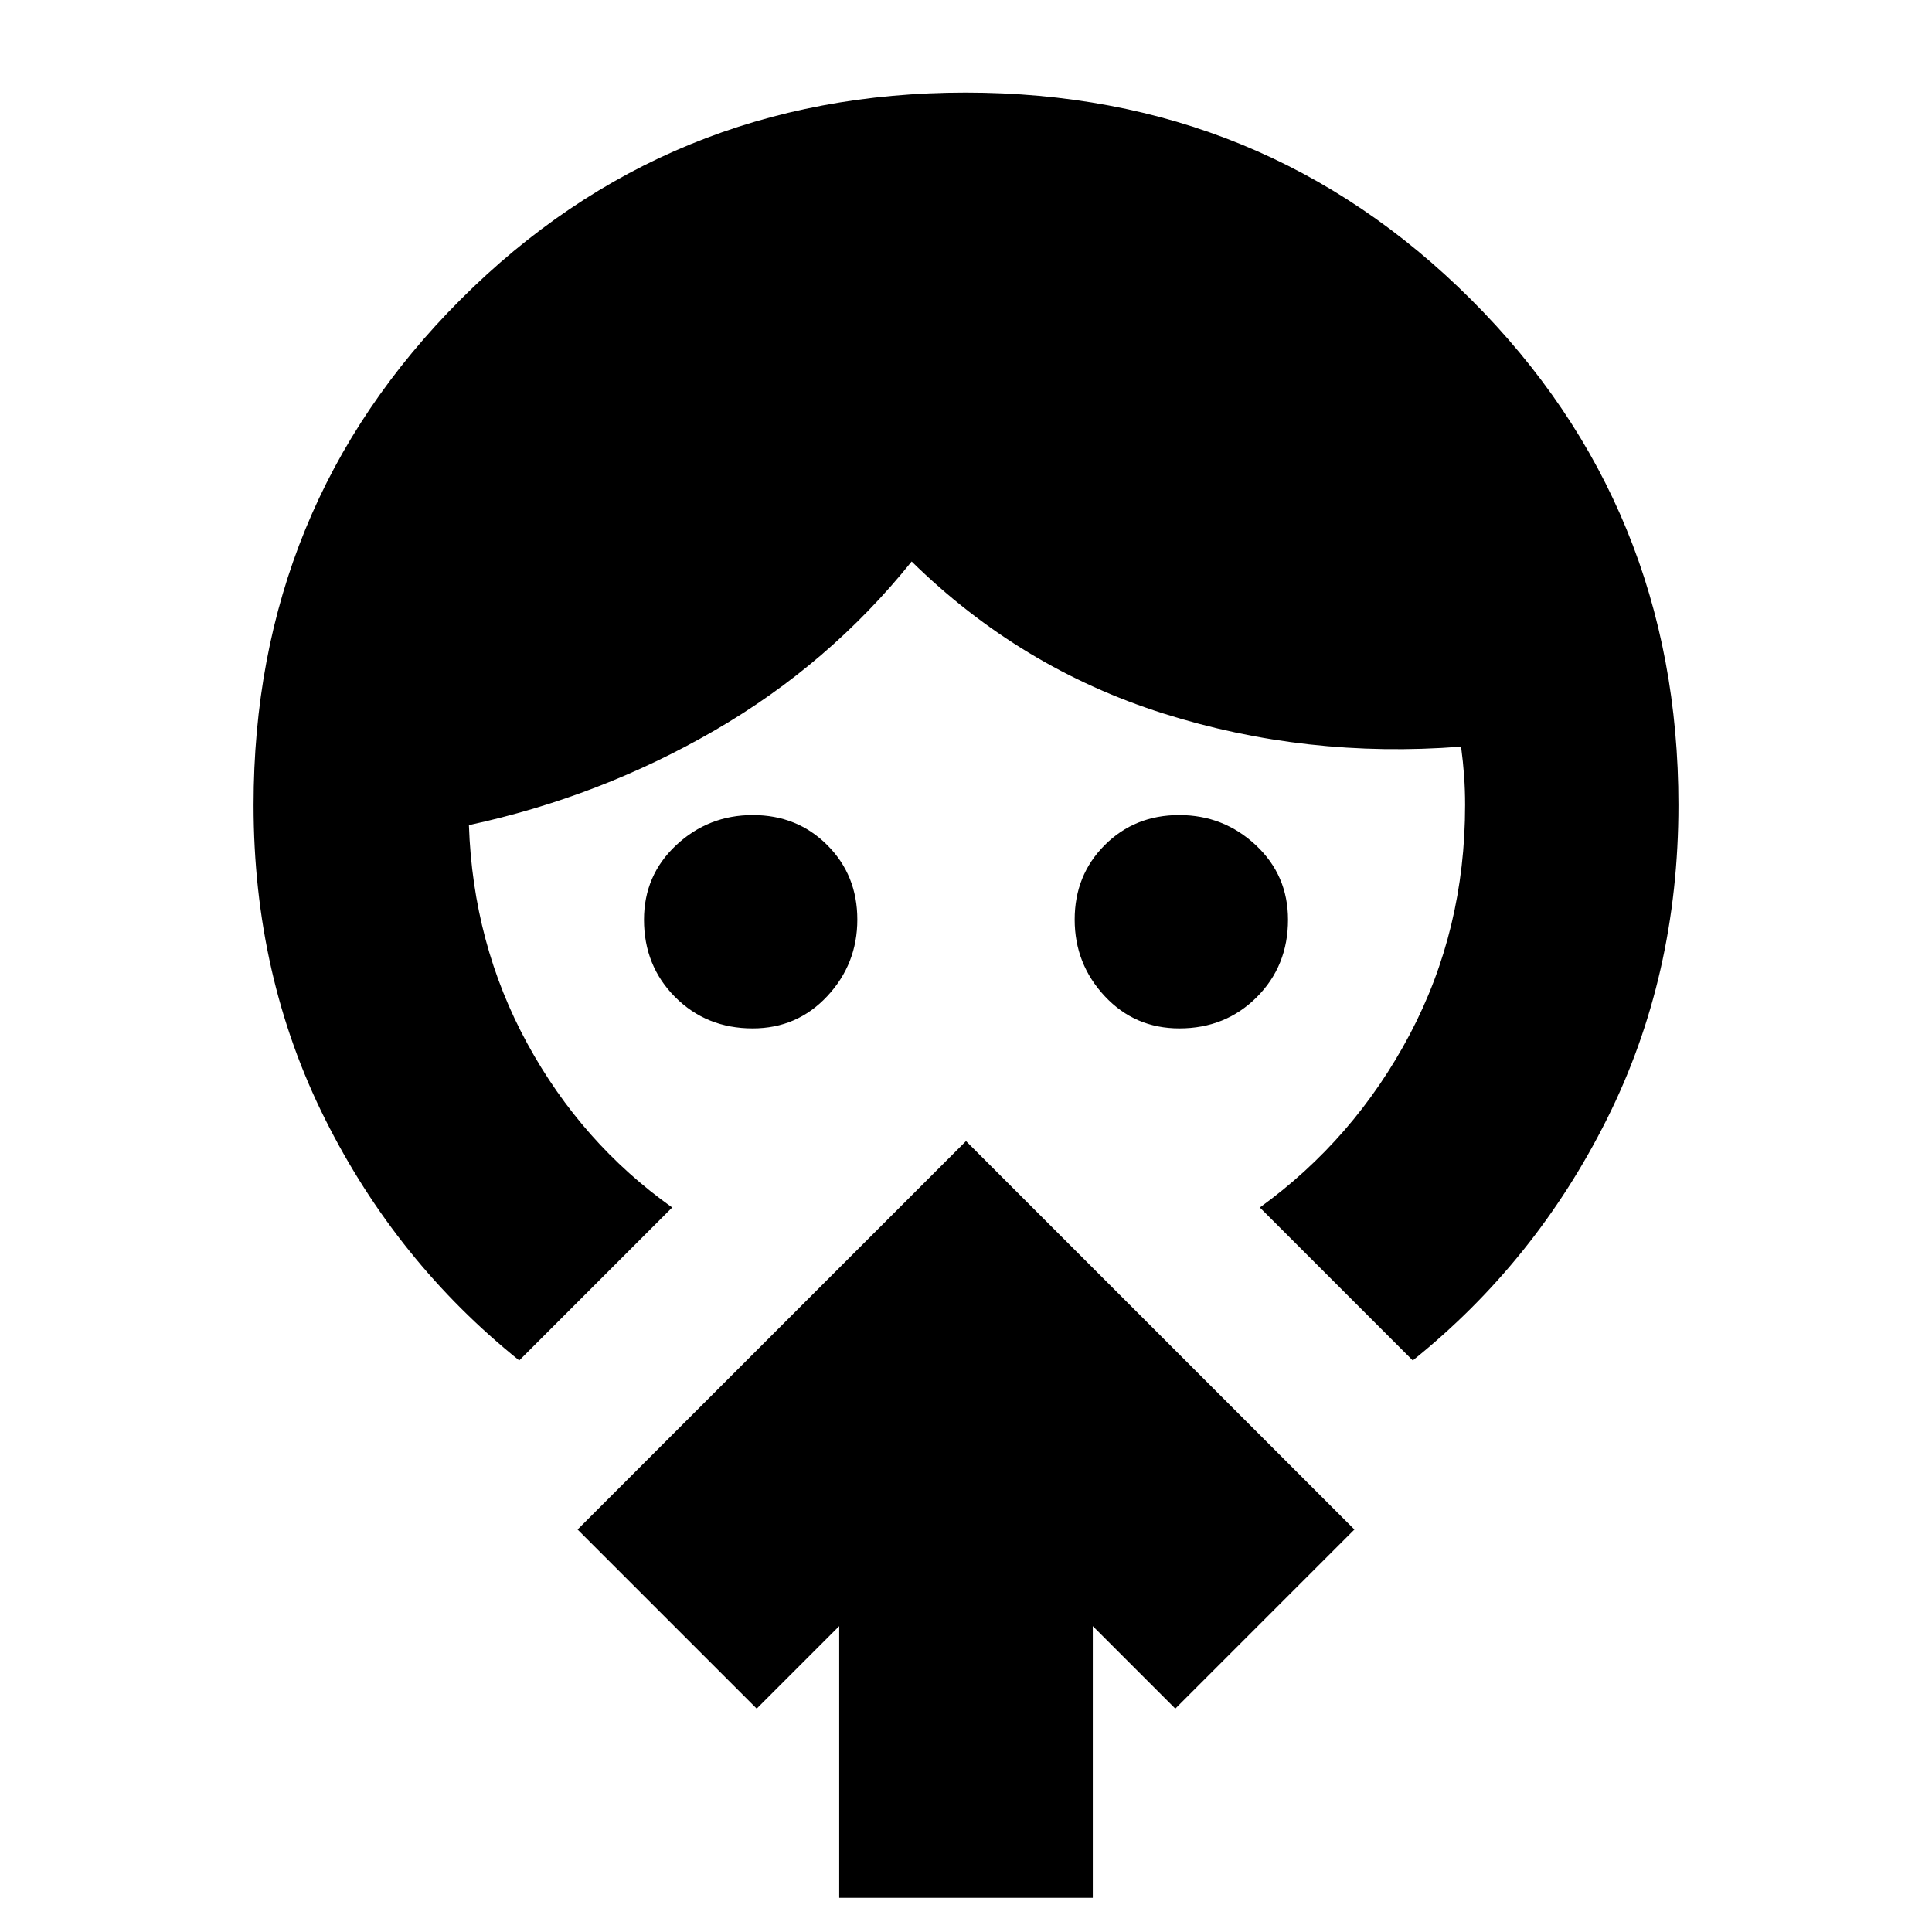<svg xmlns="http://www.w3.org/2000/svg" height="24" viewBox="0 -960 960 960" width="24"><path d="M374-449q-22.95 0-38.48-15.52Q320-480.05 320-503q0-22.1 16-37.05Q352-555 374.07-555t37 14.93q14.93 14.93 14.93 37T411.05-465Q396.1-449 374-449Zm212 0q-22.1 0-37.05-16Q534-481 534-503.07t14.93-37q14.93-14.93 37-14.93T624-540.05q16 14.95 16 37.05 0 22.95-15.53 38.48Q608.95-449 586-449Zm-252 89-76 76q-61-49-96.5-120T126-560q0-148.24 102.83-251.12Q331.67-914 479.83-914 628-914 731-811.12T834-560q0 85-35.5 156T702-284l-76-76q47-34 74.5-86T728-560q0-7.6-.5-14.5T726-589q-77 6-148-16.5T453-681q-41 51-98 84t-122 47q2 59 29 108.5t72 81.5Zm83 343v-135l-41 41-89-89 193-193 193 193-89 89-41-41v135H417Z"/></svg>